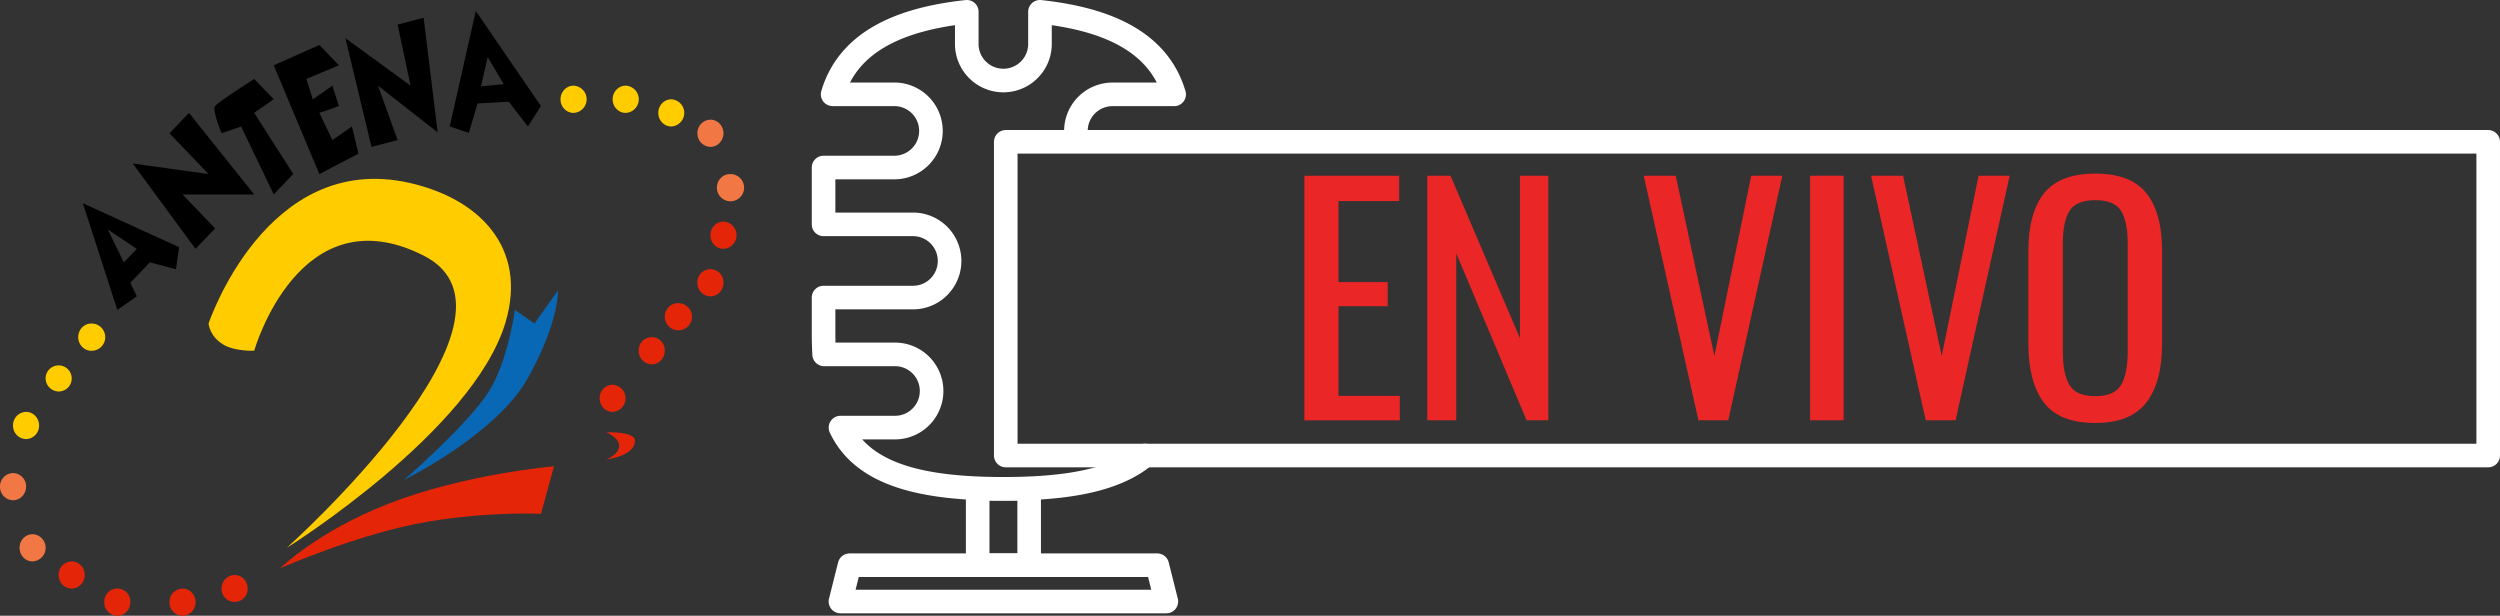 <svg xmlns="http://www.w3.org/2000/svg" viewBox="0 0 2437.57 600.38"><rect x="0" y="0" width="2437.57" height="600.38" fill="#333333" stroke="none"/><defs><style>.cls-1{isolation:isolate;}.cls-2{fill:#ea2626;}.cls-3{fill:none;stroke:#fff;stroke-linecap:round;stroke-linejoin:round;stroke-width:23px;}.cls-4{fill:#fc0;}.cls-5{fill:#0868b6;}.cls-6{fill:#e42508;}.cls-7{fill:#f17844;}</style></defs><title>hover btn play</title><g id="Capa_2" data-name="Capa 2"><g id="Capa_1-2" data-name="Capa 1"><g id="Capa_2-2" data-name="Capa 2"><g id="Capa_1-2-2" data-name="Capa 1-2"><g class="cls-1"><g class="cls-1"><path class="cls-2" d="M1271.8,171.33h92.44v24.73h-59.17V275h48v23.55h-48v87.43h59.76v23.85h-93Z"/><path class="cls-2" d="M1391.62,171.33h22.67L1482,329.72V171.33h27.67V409.79h-21.2L1419.88,247v162.8h-28.26Z"/><path class="cls-2" d="M1602.69,171.33h31.21l37.68,175.75,35.92-175.75h30.32l-52.7,238.46H1656Z"/><path class="cls-2" d="M1764.9,171.33h32.68V409.79H1764.9Z"/></g><g class="cls-1"><path class="cls-2" d="M1824.35,171.33h31.21l37.68,175.75,35.92-175.75h30.32l-52.7,238.46h-29.14Z"/></g><g class="cls-1"><path class="cls-2" d="M1992.89,392.57q-15.17-19.87-15.16-57.55V244.64q0-37.09,15.31-56.23t50-19.14q34.73,0,49.9,19.28t15.16,56.08v90.67q0,37.09-15.31,57.11t-49.75,20Q2008.05,412.44,1992.89,392.57Zm75.22-17.22q6.47-10.89,6.48-33V237.87q0-21.78-6.48-32.24t-25-10.45q-18.84,0-25.32,10.45t-6.48,32.24V342.38q0,22.08,6.48,33t25.32,10.89Q2061.63,386.24,2068.11,375.35Z"/></g></g><rect class="cls-3" x="980.64" y="138.28" width="1445.43" height="305.87"/><path class="cls-3" d="M1049.05,127.66A35.7,35.7,0,0,1,1084.74,92h60.09c-15.61-52.51-67.38-73.6-130.83-80.5V43.43a35.69,35.69,0,0,1-71.37,0V11.5c-63.41,6.9-115.18,28-130.8,80.46H872a35.69,35.69,0,1,1,0,71.38H803v55.42h87.78a35.69,35.69,0,0,1,0,71.37H803v34.75q0,10.72.56,20.66H872a35.69,35.69,0,1,1,1.19,71.37H819.5c22.31,47.58,83.07,59.69,158.88,59.69,58.56,0,108.14-7.23,138-32.44"/><rect class="cls-3" x="953.26" y="476.61" width="50.19" height="74.49"/><polygon class="cls-3" points="819.46 586.5 828.34 551.1 1128.37 551.1 1137.24 586.49 819.46 586.5"/></g><g id="Capa_3" data-name="Capa 3"><path class="cls-4" d="M279.63,534.12S531.13,309,413.07,249.22C291.72,187.81,247.83,342,247.83,342s-17.4.63-28.39-5.1c-15-7.83-16.09-21.4-16.09-21.4s56.19-168.73,195.94-137.18c67.9,15.29,115.28,63.05,93.63,135.92C461.37,420.69,279.63,534.12,279.63,534.12Z"/><path class="cls-5" d="M394,467.86s89.93-44,120.76-99.4S544,283.34,544,283.34l-22.9,32.13L502,302.21s-6.4,49.36-25.4,79.52C456,414.33,394,467.86,394,467.86Z"/><path class="cls-6" d="M273.27,554s78-34.37,144.68-45.49C478.27,498.44,527.46,501,527.46,501l12.72-46.37s-87,7.41-161.53,36.56C309.36,518.24,273.27,554,273.27,554Z"/><path class="cls-4" d="M76.27,328.74c0-7.33,5.69-13.27,12.68-13.27A13.27,13.27,0,1,1,89,342C82,342,76.27,336,76.27,328.74Z"/><path class="cls-4" d="M44.47,368.46a12.73,12.73,0,1,1,12.72,13.27A13,13,0,0,1,44.47,368.46Z"/><path class="cls-4" d="M12.71,414.88a13,13,0,0,1,12.72-13.27c7,0,12.68,5.94,12.68,13.27a13,13,0,0,1-12.68,13.23A13,13,0,0,1,12.71,414.88Z"/><path class="cls-7" d="M0,474.48a13,13,0,0,1,12.72-13.23,13,13,0,0,1,12.72,13.23c0,7.33-5.73,13.27-12.72,13.27A13,13,0,0,1,0,474.48Z"/><path class="cls-7" d="M19.07,534.12c0-7.33,5.69-13.27,12.68-13.27a13.28,13.28,0,0,1,0,26.54C24.76,547.39,19.07,541.45,19.07,534.12Z"/><path class="cls-6" d="M57.19,560.61a12.71,12.71,0,0,1,25.4-1v1c0,7.33-5.69,13.27-12.68,13.27A13,13,0,0,1,57.19,560.61Z"/><path class="cls-6" d="M101.67,587.11A12.73,12.73,0,0,1,127.11,586v.13q0,.5,0,1c0,7.33-5.73,13.27-12.72,13.27A13,13,0,0,1,101.67,587.11Z"/><path class="cls-6" d="M165.23,587.11A13,13,0,0,1,178,573.88h0c7,0,12.68,5.94,12.68,13.23S185,600.38,178,600.38a13,13,0,0,1-12.77-13.23Z"/><path class="cls-6" d="M216.07,573.88a13,13,0,0,1,12.72-13.27c7,0,12.68,5.94,12.68,13.27A12.71,12.71,0,0,1,216.08,575v-.13Q216.05,574.39,216.07,573.88Z"/><path class="cls-6" d="M584.66,388.34c0-7.29,5.69-13.23,12.68-13.23a13.26,13.26,0,0,1,0,26.49C590.35,401.61,584.66,395.67,584.66,388.34Z"/><path class="cls-6" d="M622.78,342a12.71,12.71,0,0,1,25.4-1.12V342c0,7.33-5.69,13.27-12.68,13.27A13,13,0,0,1,622.78,342Z"/><path class="cls-6" d="M648.18,308.86c0-7.33,5.73-13.27,12.72-13.27a13.26,13.26,0,1,1-12.71,13.79Q648.18,309.12,648.18,308.86Z"/><path class="cls-6" d="M680,275.71a12.71,12.71,0,1,1,25.4-1.12v.12q0,.5,0,1c0,7.33-5.69,13.27-12.68,13.27A13,13,0,0,1,680,275.71Z"/><path class="cls-6" d="M692.7,229.34c0-7.33,5.69-13.27,12.68-13.27a13.28,13.28,0,0,1,0,26.54C698.38,242.61,692.7,236.67,692.7,229.34Z"/><path class="cls-7" d="M699,183c0-7.33,5.73-13.27,12.72-13.27A13.26,13.26,0,1,1,699,183.51V183Z"/><path class="cls-7" d="M680,129.93a13,13,0,0,1,12.72-13.23c7,0,12.68,5.94,12.68,13.23s-5.69,13.27-12.68,13.27A13,13,0,0,1,680,129.93Z"/><path class="cls-4" d="M641.86,110.1c0-7.33,5.69-13.27,12.68-13.27a13.26,13.26,0,0,1,0,26.49C647.55,123.32,641.86,117.38,641.86,110.1Z"/><path class="cls-4" d="M597.34,96.83c0-7.3,5.73-13.3,12.72-13.3a13.28,13.28,0,0,1,0,26.54C603.07,110.1,597.34,104.16,597.34,96.83Z"/><path class="cls-4" d="M546.5,96.83c0-7.3,5.73-13.3,12.72-13.3a13.28,13.28,0,0,1,0,26.54C552.23,110.1,546.5,104.16,546.5,96.83Z"/><path class="cls-6" d="M591,421.53s12.59,4.8,12.68,13.23S591,448,591,448s29.32-3.33,28-19.12C618.31,420.53,591,421.53,591,421.53Z"/><path d="M80.78,198.17l33.61,104,19-13.23-6.32-13.27,19-19.88,25.52,6.74,3-21.52ZM105,223.65l28.39,19-12.64,13.18Z"/><polygon points="129.43 159.42 190.62 242.61 209.71 222.72 177.95 189.58 247.82 189.58 184.27 110.1 165.23 129.94 203.34 169.7 129.43 159.42"/><path d="M209.71,103.44c-3.07,4.17,6.36,26.49,6.36,26.49l19-6.61,31.84,66.21,19-19.88L247.79,110l19.08-13.27L247.83,77S212.74,99.27,209.71,103.44Z"/><polygon points="266.9 63.68 311.38 169.7 349.5 149.82 343.14 123.32 324.1 136.59 311.38 110.1 330.46 103.44 324.1 83.56 305.02 96.83 298.66 76.95 330.46 63.68 311.38 43.84 266.9 63.68"/><polygon points="336.78 37.19 362.22 143.2 387.66 136.59 368.58 83.56 426.75 129.09 413.06 17.31 387.66 23.96 400.34 83.56 336.78 37.19"/><path d="M438.5,123.32l18.58,6.21,8.63-28.64L496,99.15l18.7,24.18,12.72-19.88L463.9,10.69Zm37-67.77L491.13,82,469,84.19Z"/></g></g></g></g></svg>